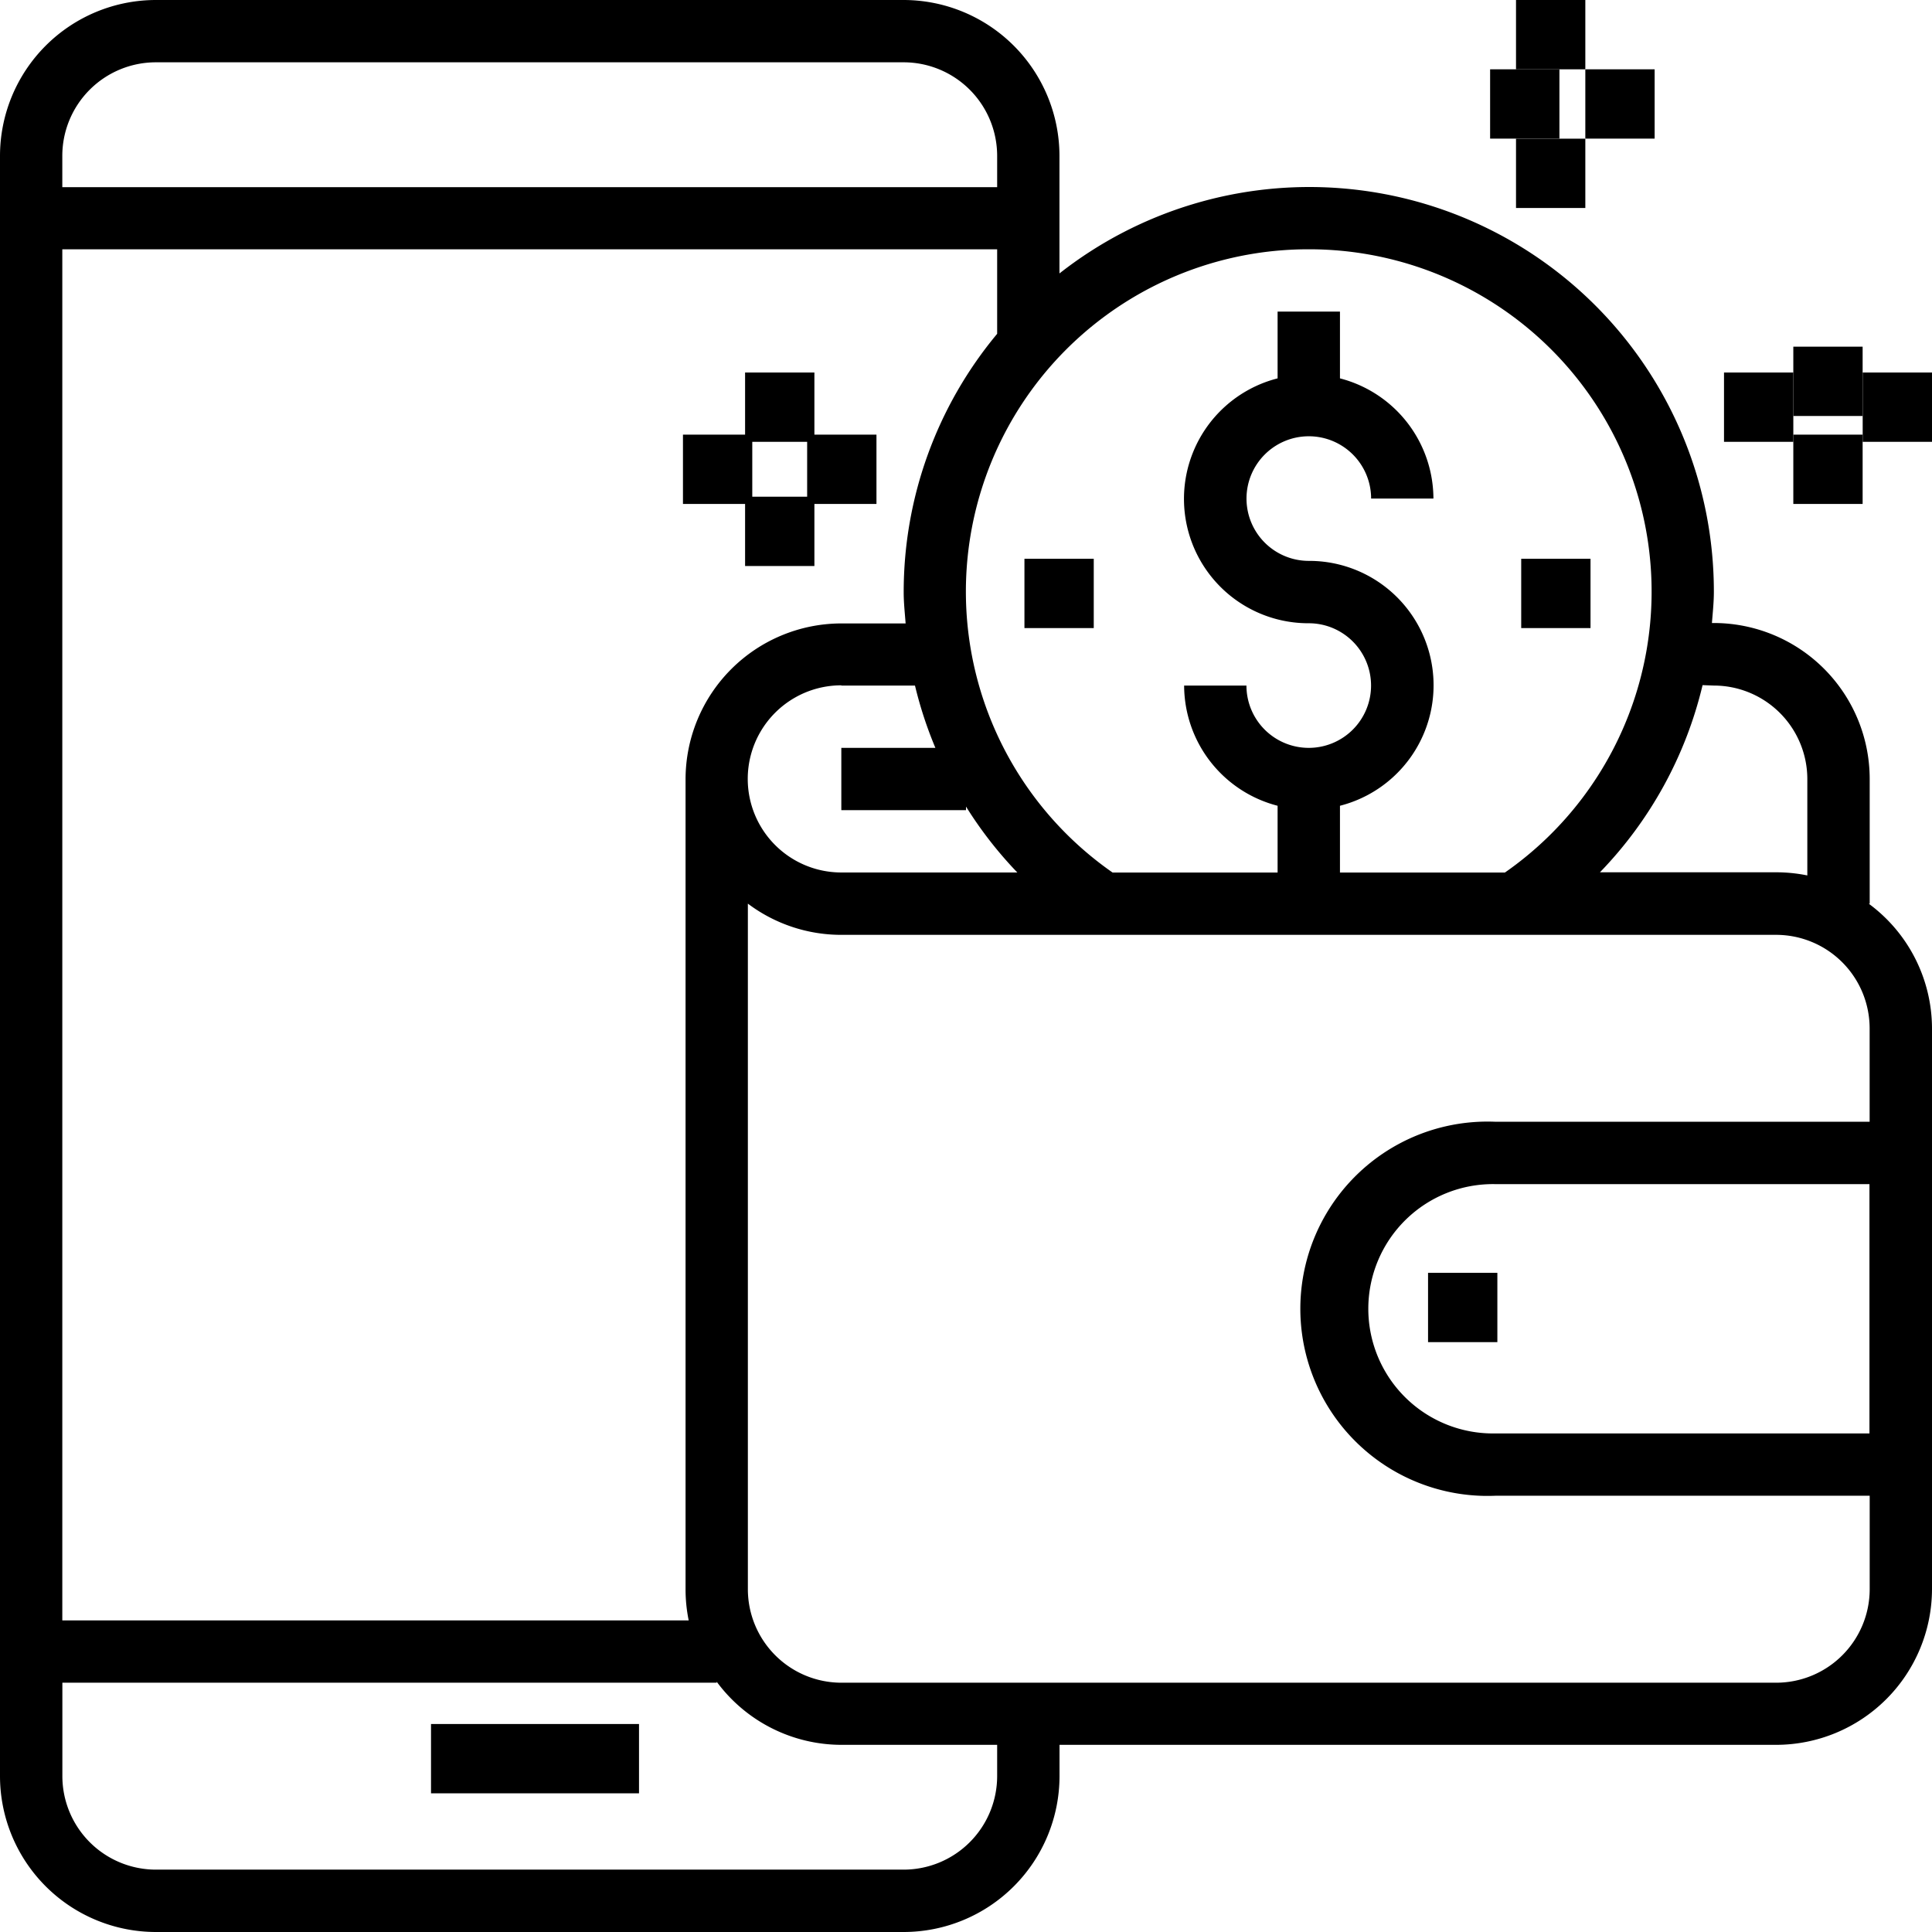 <svg xmlns="http://www.w3.org/2000/svg" width="32" height="32" viewBox="0 0 32 32">
  <g id="Group_37993" data-name="Group 37993" transform="translate(-1 -1)">
    <path id="Path_105939" data-name="Path 105939" d="M15,57h3.445v1.148H15Z" transform="translate(-6.861 -27.445)"/>
    <path id="Path_105940" data-name="Path 105940" d="M31.952,15.968h.016V13.9a2.584,2.584,0,0,0-2.581-2.581h-.032c.013-.172.032-.342.032-.516A6.7,6.7,0,0,0,18.548,5.529V3.581A2.584,2.584,0,0,0,15.968,1H3.581A2.584,2.584,0,0,0,1,3.581V30.419A2.584,2.584,0,0,0,3.581,33H15.968a2.584,2.584,0,0,0,2.581-2.581V29.9H30.419A2.584,2.584,0,0,0,33,27.323v-9.29A2.571,2.571,0,0,0,31.952,15.968Zm-2.565-3.613A1.55,1.55,0,0,1,30.935,13.9v1.6a2.578,2.578,0,0,0-.516-.052H27.5a6.679,6.679,0,0,0,1.7-3.1Zm-6.71-7.226a5.67,5.67,0,0,1,3.249,10.323H23.194V14.346a2.06,2.06,0,0,0-.516-4.056A1.032,1.032,0,1,1,23.71,9.258h1.032a2.063,2.063,0,0,0-1.548-1.991V6.161H22.161V7.267a2.06,2.06,0,0,0,.516,4.056,1.032,1.032,0,1,1-1.032,1.032H20.613a2.063,2.063,0,0,0,1.548,1.991v1.106H19.428A5.67,5.67,0,0,1,22.677,5.129Zm-10.27,22.71H2.032V5.129H17.516v1.4a6.678,6.678,0,0,0-1.548,4.281c0,.174.019.344.032.516H14.935A2.584,2.584,0,0,0,12.355,13.9V27.323A2.578,2.578,0,0,0,12.407,27.839Zm2.529-15.484h1.219a6.687,6.687,0,0,0,.338,1.032H14.935v1.032H17v-.06a6.658,6.658,0,0,0,.85,1.092H14.935a1.548,1.548,0,1,1,0-3.1ZM3.581,2.032H15.968a1.55,1.55,0,0,1,1.548,1.548V4.1H2.032V3.581A1.55,1.55,0,0,1,3.581,2.032ZM17.516,30.419a1.55,1.55,0,0,1-1.548,1.548H3.581a1.55,1.55,0,0,1-1.548-1.548V28.871H12.871v-.016A2.571,2.571,0,0,0,14.935,29.9h2.581Zm12.9-1.548H14.935a1.55,1.55,0,0,1-1.548-1.548V15.967a2.57,2.57,0,0,0,1.548.517H30.419a1.55,1.55,0,0,1,1.548,1.548v1.548H25.774a3.1,3.1,0,1,0,0,6.194h6.194v1.548A1.55,1.55,0,0,1,30.419,28.871Zm1.548-8.258v4.129H25.774a2.065,2.065,0,1,1,0-4.129Z"/>
    <path id="Path_105941" data-name="Path 105941" d="M47,42h1.148v1.148H47Z" transform="translate(-22.347 -19.918)"/>
    <path id="Path_105942" data-name="Path 105942" d="M50,19h1.148v1.148H50Z" transform="translate(-23.804 -8.745)"/>
    <path id="Path_105943" data-name="Path 105943" d="M34,19h1.148v1.148H34Z" transform="translate(-16.032 -8.745)"/>
    <path id="Path_105944" data-name="Path 105944" d="M59,11h1.148v1.148H59Z" transform="translate(-28.297 -4.258)"/>
    <path id="Path_105945" data-name="Path 105945" d="M59,15h1.148v1.148H59Z" transform="translate(-28.297 -6.801)"/>
    <path id="Path_105946" data-name="Path 105946" d="M61,13h1.148v1.148H61Z" transform="translate(-29.148 -5.83)"/>
    <path id="Path_105947" data-name="Path 105947" d="M57,13h1.148v1.148H57Z" transform="translate(-27.445 -5.83)"/>
    <path id="Path_105948" data-name="Path 105948" d="M25,13h1.148v1.148H25Z" transform="translate(-11.659 -5.83)"/>
    <path id="Path_105949" data-name="Path 105949" d="M25,17h1.148v1.148H25Z" transform="translate(-11.659 -7.773)"/>
    <path id="Path_105950" data-name="Path 105950" d="M27,15h1.148v1.148H27Z" transform="translate(-12.631 -6.801)"/>
    <path id="Path_105951" data-name="Path 105951" d="M23,15h1.148v1.148H23Z" transform="translate(-10.688 -6.801)"/>
    <path id="Path_105952" data-name="Path 105952" d="M51,1h1.148V2.148H51Z" transform="translate(-24.89)"/>
    <path id="Path_105953" data-name="Path 105953" d="M51,5h1.148V6.148H51Z" transform="translate(-24.89 -1.703)"/>
    <path id="Path_105954" data-name="Path 105954" d="M53,3h1.148V4.148H53Z" transform="translate(-25.742 -0.852)"/>
    <path id="Path_105955" data-name="Path 105955" d="M49,3h1.148V4.148H49Z" transform="translate(-23.319 -0.852)"/>
  </g>
</svg>
